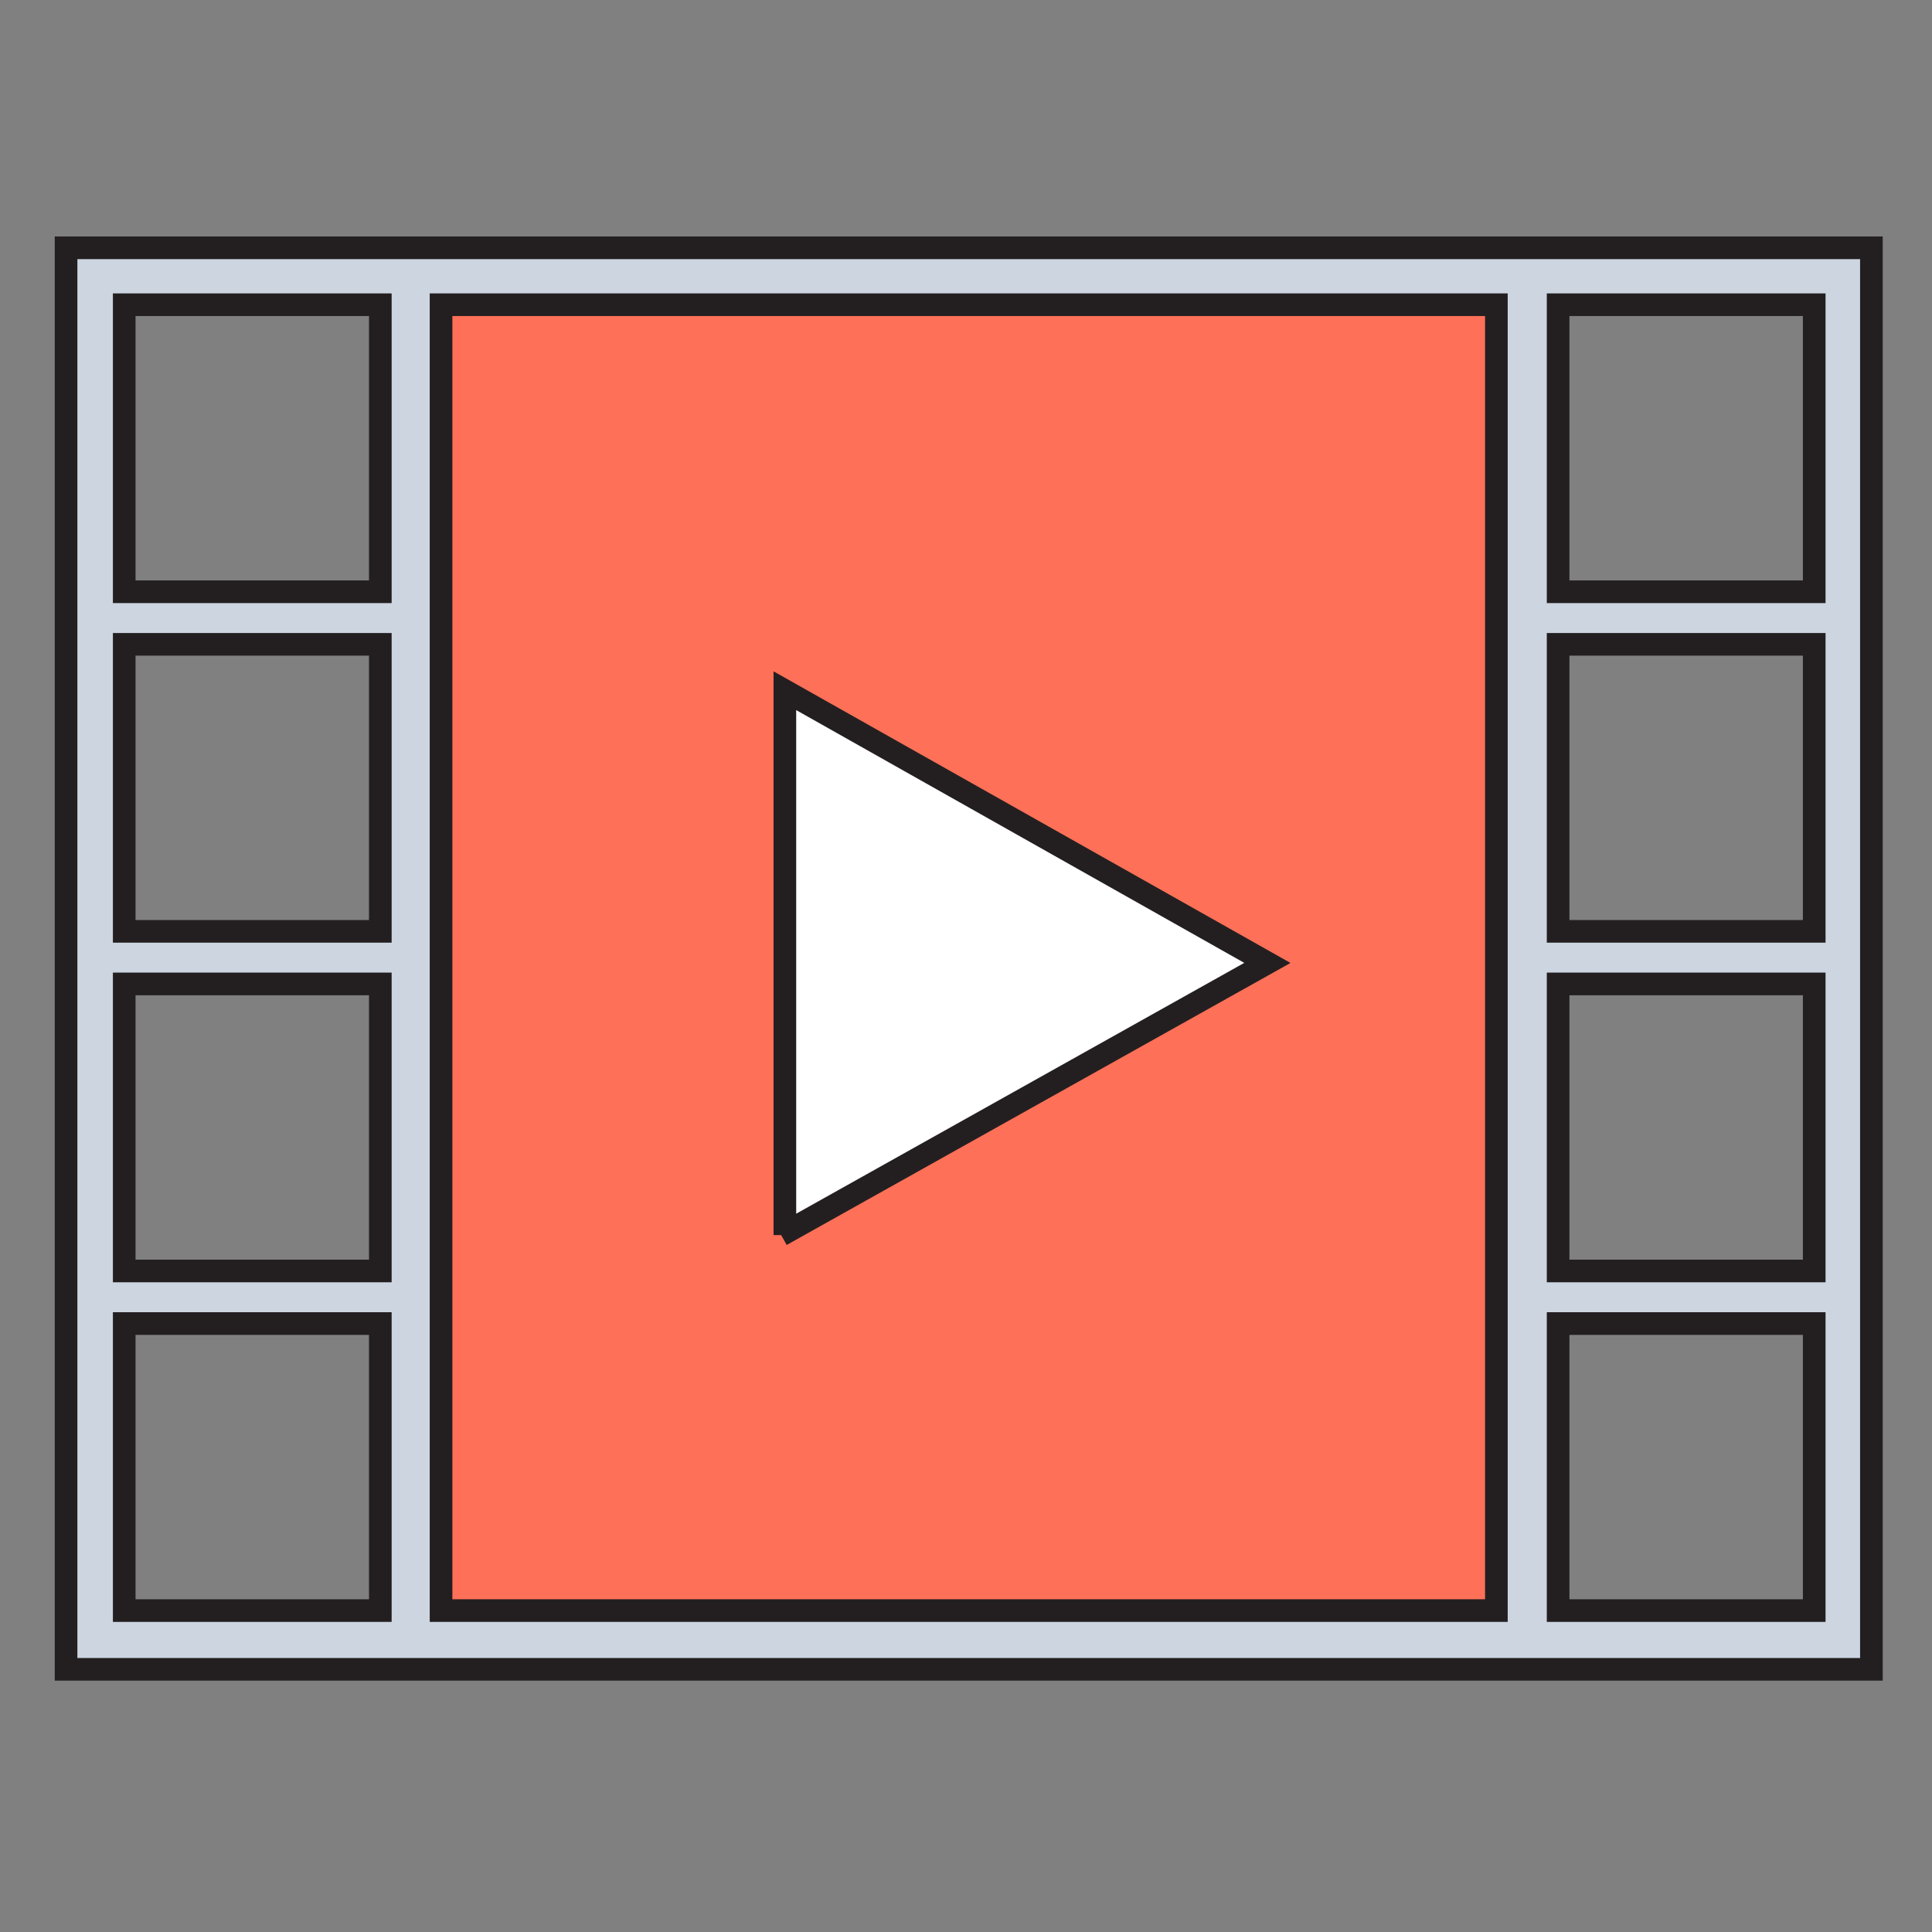 <?xml version="1.0" encoding="utf-8"?>
<!-- Generator: Adobe Illustrator 15.0.0, SVG Export Plug-In  -->
<!DOCTYPE svg PUBLIC "-//W3C//DTD SVG 1.1//EN" "http://www.w3.org/Graphics/SVG/1.1/DTD/svg11.dtd">
<svg version="1.1"
	 xmlns="http://www.w3.org/2000/svg" xmlns:xlink="http://www.w3.org/1999/xlink" xmlns:a="http://ns.adobe.com/AdobeSVGViewerExtensions/3.0/"
	 x="0px" y="0px" width="256px" height="256px" viewBox="-7.254 -31.336 256 256" enable-background="new -7.254 -31.336 256 256"
	 xml:space="preserve">
<rect x="-7.254" y="-31.336" width="256" height="256" fill="#808080" stroke="none"/>
<defs>
</defs>
<path fill="#CDD5E1" stroke="#231F20" stroke-width="3" stroke-miterlimit="10" d="M1.5,1.5v188.36h239.216V1.5H1.5z M43.14,182.074
	H9.205v-38.033H43.14V182.074z M43.14,137.074H9.205V99.041H43.14V137.074z M43.14,92.074H9.205V54.041H43.14V92.074z M43.14,47.074
	H9.205V9.041H43.14V47.074z M233.14,182.074h-33.935v-38.033h33.935V182.074z M233.14,137.074h-33.935V99.041h33.935V137.074z
	 M233.14,92.074h-33.935V54.041h33.935V92.074z M233.14,47.074h-33.935V9.041h33.935V47.074z"/>
<rect x="51.188" y="9.041" fill="#FF7058" stroke="#231F20" stroke-width="3" stroke-miterlimit="10" width="139.836" height="173.033"/>
<polyline fill="#FFFFFF" stroke="#231F20" stroke-width="3" stroke-miterlimit="10" points="96.746,132.319 96.746,60.188 
	160.681,96.254 96.254,132.319 "/>
</svg>
